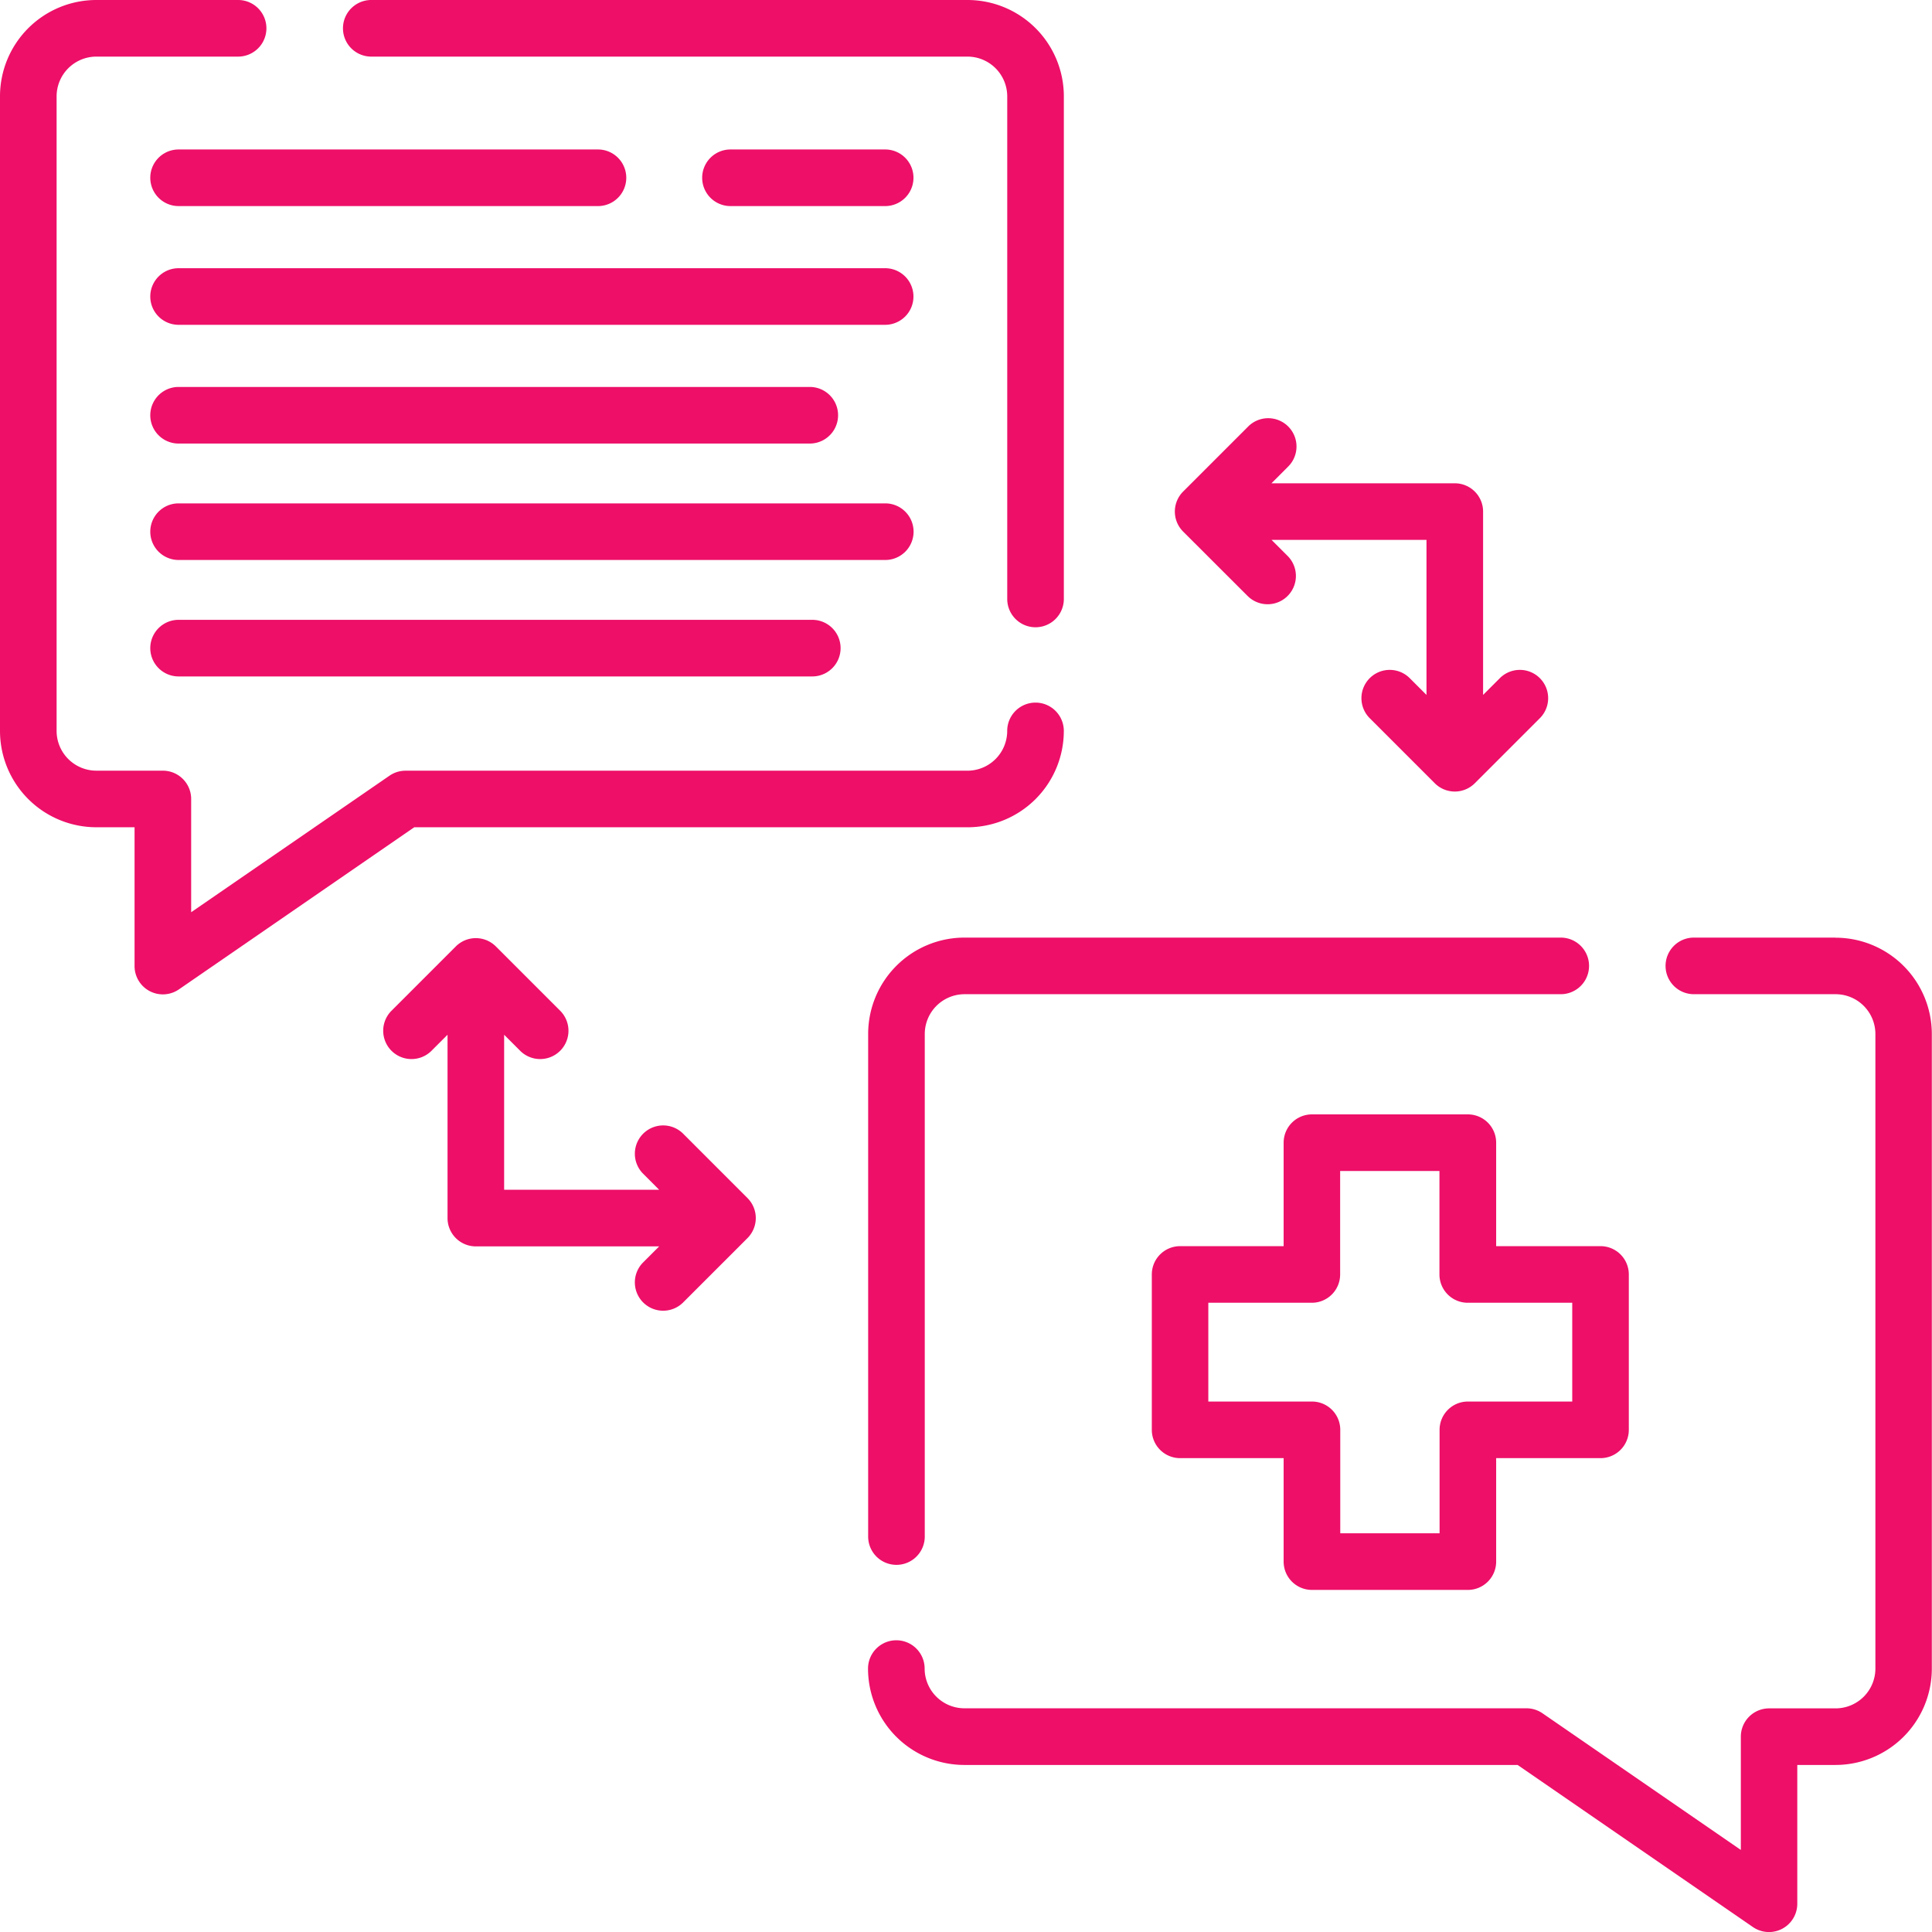 <svg xmlns="http://www.w3.org/2000/svg" width="76.182" height="76.182" viewBox="0 0 76.182 76.182">
  <g id="Group_20213" data-name="Group 20213" transform="translate(-193.667 -1131.667)">
    <path id="Path_447" data-name="Path 447" d="M92,2.232h23.51A1.57,1.57,0,0,1,117.077,3.8V23.618a1.116,1.116,0,0,0,2.232,0V3.8a3.8,3.8,0,0,0-3.8-3.8H92a1.116,1.116,0,1,0,0,2.232Z" transform="translate(116.307 1131.667)" fill="#ed0f68"/>
    <path id="Path_448" data-name="Path 448" d="M38.148,32.621a3.8,3.8,0,0,0,3.8-3.8,1.116,1.116,0,1,0-2.232,0,1.57,1.57,0,0,1-1.569,1.569H15.987a1.116,1.116,0,0,0-.633.2L7.538,35.971V31.505a1.116,1.116,0,0,0-1.116-1.116H3.8a1.57,1.57,0,0,1-1.568-1.569V3.8A1.57,1.57,0,0,1,3.8,2.232H9.389A1.116,1.116,0,1,0,9.389,0H3.8A3.8,3.8,0,0,0,0,3.8v25.02a3.8,3.8,0,0,0,3.8,3.8H5.306v5.474a1.116,1.116,0,0,0,1.749.919l9.279-6.392Z" transform="translate(193.667 1131.667)" fill="#ed0f68"/>
    <path id="Path_449" data-name="Path 449" d="M40.939,104.781H65.828a1.116,1.116,0,0,0,0-2.232H40.939a1.116,1.116,0,0,0,0,2.232Z" transform="translate(159.77 1044.376)" fill="#ed0f68"/>
    <path id="Path_450" data-name="Path 450" d="M68.805,71.083H40.939a1.116,1.116,0,1,0,0,2.232H68.8a1.116,1.116,0,0,0,0-2.232Z" transform="translate(159.77 1071.16)" fill="#ed0f68"/>
    <path id="Path_451" data-name="Path 451" d="M69.921,134.521a1.116,1.116,0,0,0-1.116-1.116H40.939a1.116,1.116,0,1,0,0,2.232H68.8A1.116,1.116,0,0,0,69.921,134.521Z" transform="translate(159.77 1018.111)" fill="#ed0f68"/>
    <path id="Path_452" data-name="Path 452" d="M40.939,164.263a1.116,1.116,0,1,0,0,2.232H65.927a1.116,1.116,0,1,0,0-2.232Z" transform="translate(159.77 991.845)" fill="#ed0f68"/>
    <path id="Path_453" data-name="Path 453" d="M193.3,39.616h-6.1a1.116,1.116,0,1,0,0,2.232h6.1a1.116,1.116,0,1,0,0-2.232Z" transform="translate(35.271 1097.945)" fill="#ed0f68"/>
    <path id="Path_454" data-name="Path 454" d="M40.939,41.848H57.476a1.116,1.116,0,1,0,0-2.232H40.939a1.116,1.116,0,0,0,0,2.232Z" transform="translate(159.77 1097.945)" fill="#ed0f68"/>
    <path id="Path_455" data-name="Path 455" d="M314.26,117.941a1.116,1.116,0,0,0,1.578-1.578l-.647-.647H321.3v6.113l-.646-.646a1.116,1.116,0,1,0-1.578,1.578l2.551,2.551a1.116,1.116,0,0,0,1.578,0l2.551-2.551a1.116,1.116,0,1,0-1.578-1.578l-.646.646V114.6a1.116,1.116,0,0,0-1.116-1.116h-7.229l.646-.647a1.116,1.116,0,1,0-1.578-1.578l-2.551,2.551a1.116,1.116,0,0,0,0,1.578Z" transform="translate(-71.384 1037.24)" fill="#ed0f68"/>
    <path id="Path_456" data-name="Path 456" d="M113.283,256.306a1.116,1.116,0,0,0-1.578,1.578l.646.647h-6.113v-6.113l.646.646a1.116,1.116,0,0,0,1.578-1.578l-2.551-2.551a1.116,1.116,0,0,0-1.578,0l-2.551,2.551a1.116,1.116,0,0,0,1.578,1.578l.646-.646v7.229a1.116,1.116,0,0,0,1.116,1.116h7.229l-.646.646a1.116,1.116,0,0,0,1.578,1.578l2.551-2.551a1.116,1.116,0,0,0,0-1.578Z" transform="translate(107.308 920.051)" fill="#ed0f68"/>
    <path id="Path_457" data-name="Path 457" d="M230.072,252.277v19.817a1.116,1.116,0,0,0,2.232,0V252.277a1.571,1.571,0,0,1,1.568-1.569h23.51a1.116,1.116,0,1,0,0-2.232h-23.51A3.8,3.8,0,0,0,230.072,252.277Z" transform="translate(-2.172 920.162)" fill="#ed0f68"/>
    <path id="Path_458" data-name="Path 458" d="M268.221,248.476h-5.589a1.116,1.116,0,1,0,0,2.232h5.589a1.571,1.571,0,0,1,1.569,1.569V277.3a1.571,1.571,0,0,1-1.569,1.569H265.6a1.116,1.116,0,0,0-1.116,1.116v4.466l-7.816-5.385a1.117,1.117,0,0,0-.633-.2H233.873A1.57,1.57,0,0,1,232.3,277.3a1.116,1.116,0,1,0-2.232,0,3.8,3.8,0,0,0,3.8,3.8h21.814l9.279,6.392a1.116,1.116,0,0,0,1.749-.919V281.1h1.505a3.8,3.8,0,0,0,3.8-3.8v-25.02a3.8,3.8,0,0,0-3.8-3.8Z" transform="translate(-2.173 920.162)" fill="#ed0f68"/>
    <path id="Path_459" data-name="Path 459" d="M318.8,296.438a1.116,1.116,0,0,0-1.116-1.116h-6.148a1.116,1.116,0,0,0-1.116,1.116v4.08h-4.082a1.116,1.116,0,0,0-1.116,1.116v6.127a1.116,1.116,0,0,0,1.116,1.116h4.082v4.08a1.116,1.116,0,0,0,1.116,1.116h6.148a1.116,1.116,0,0,0,1.116-1.116v-4.08h4.115a1.116,1.116,0,0,0,1.116-1.116v-6.127a1.116,1.116,0,0,0-1.116-1.116H318.8Zm3,6.312v3.895h-4.115a1.116,1.116,0,0,0-1.116,1.116v4.08h-3.916v-4.08a1.116,1.116,0,0,0-1.116-1.116H307.45V302.75h4.082a1.116,1.116,0,0,0,1.116-1.116v-4.08h3.916v4.08a1.116,1.116,0,0,0,1.116,1.116Z" transform="translate(-66.137 880.287)" fill="#ed0f68"/>
  </g>
</svg>
